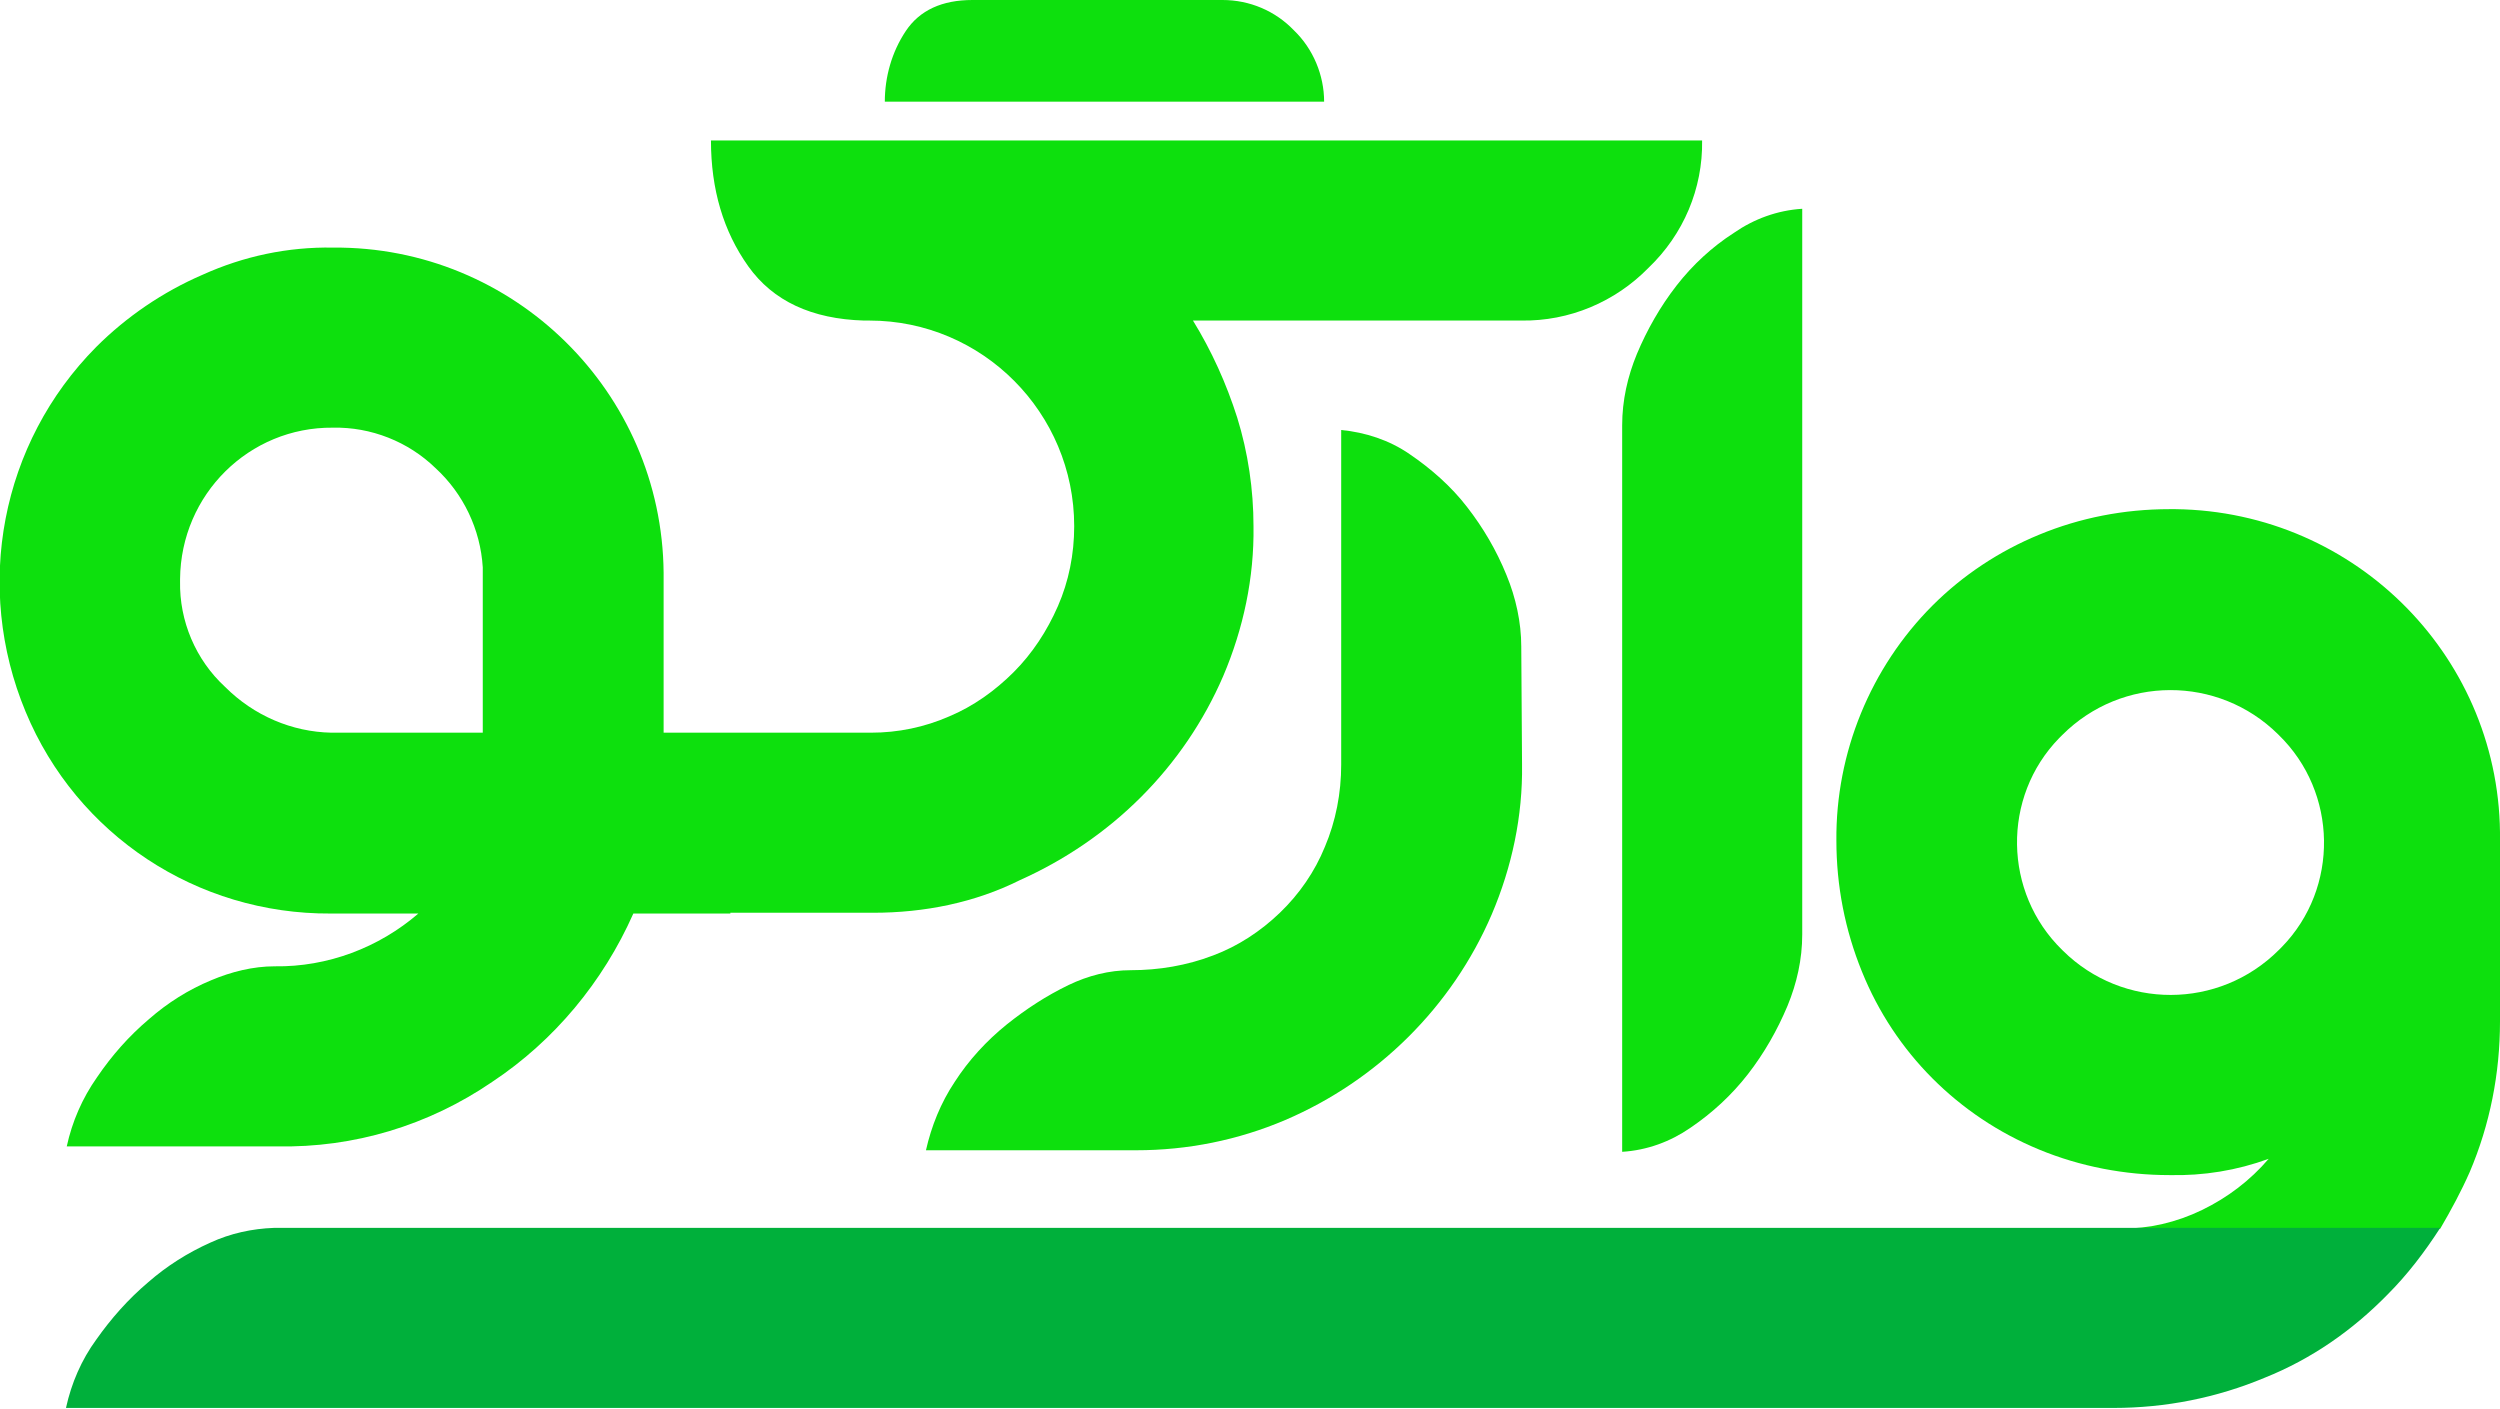 <?xml version="1.0" encoding="utf-8"?>
<!-- Generator: Adobe Illustrator 27.4.0, SVG Export Plug-In . SVG Version: 6.00 Build 0)  -->
<svg version="1.1" id="Layer_1" xmlns="http://www.w3.org/2000/svg" xmlns:xlink="http://www.w3.org/1999/xlink" x="0px" y="0px"
	 viewBox="0 0 322.1 181.5" style="enable-background:new 0 0 322.1 181.5;" xml:space="preserve">
<style type="text/css">
	.st0{fill:#0DE00D;}
	.st1{fill:#00B03B;}
</style>
<g id="Layer_2_00000025418197556193756830000009764287783802410922_">
	<g id="Layer_1-2">
		<path class="st0" d="M318.2,151c2.6-6.1,3.9-12.7,3.9-19.4v-23.3c0.3-23.3-18.4-42.4-41.8-42.7c-0.3,0-0.5,0-0.8,0
			c-5.8,0-11.5,1.1-16.8,3.3c-5.1,2.1-9.8,5.2-13.7,9.1c-8,8-12.5,19-12.4,30.3c0,5.8,1.1,11.5,3.3,16.9
			c4.2,10.4,12.4,18.6,22.8,22.9c5.3,2.2,11.1,3.3,16.8,3.3c4.4,0.1,8.7-0.6,12.8-2.1c-2.4,2.8-5.3,5-8.6,6.6
			c-3.3,1.6-6.8,2.4-10.4,2.4h41.1C315.8,155.9,317.1,153.5,318.2,151z M293.6,122.4c-7.7,7.7-20.1,7.7-27.8,0.1l-0.1-0.1
			c-7.6-7.4-7.8-19.7-0.4-27.3c0.1-0.1,0.3-0.3,0.4-0.4c7.7-7.7,20.1-7.7,27.8-0.1l0.1,0.1c7.6,7.4,7.8,19.7,0.4,27.3
			C293.9,122.1,293.7,122.3,293.6,122.4L293.6,122.4z"/>
		<path class="st1" d="M307.6,166.8c2.6-2.6,4.8-5.5,6.8-8.6H35.3c-2.8,0.1-5.6,0.7-8.2,1.9c-2.9,1.3-5.6,3-8,5.1
			c-2.6,2.2-4.8,4.7-6.7,7.4c-1.9,2.6-3.2,5.6-3.9,8.8h263.8c6.7,0,13.3-1.3,19.5-3.9C297.8,175.1,303.1,171.4,307.6,166.8z"/>
		<path class="st0" d="M42.9,31.9c23.3-0.2,42.4,18.6,42.6,41.9c0,0.2,0,0.5,0,0.7v20h8.6v23.2H81.6c-3.9,8.8-10.2,16.4-18.2,21.7
			c-8.2,5.6-17.8,8.5-27.7,8.3H8.6c0.7-3.2,2-6.2,3.9-8.9c1.9-2.8,4.1-5.3,6.7-7.5c2.4-2.1,5.1-3.8,8-5c2.6-1.1,5.4-1.8,8.2-1.8
			c6.8,0.1,13.4-2.4,18.5-6.8H42.6c-17.2,0.1-32.7-10.1-39.3-26c-6.7-16.1-3.2-34.6,9.1-47c3.9-3.9,8.6-7.1,13.7-9.3
			C31.4,33,37.1,31.8,42.9,31.9z M62.2,73.1c-0.3-4.9-2.5-9.5-6.1-12.8c-3.5-3.4-8.3-5.3-13.2-5.2C32.1,55,23.3,63.7,23.2,74.6
			c0,0.1,0,0.2,0,0.3C23.1,80,25.2,85,29,88.5c3.7,3.7,8.6,5.8,13.7,5.9h19.5V73.1z"/>
		<path class="st0" d="M112.5,117.6H79.2V94.4h33c3.5,0,6.9-0.7,10.1-2.1c3.1-1.3,5.9-3.3,8.3-5.7c2.4-2.4,4.3-5.3,5.7-8.5
			s2.1-6.7,2.1-10.3c0-14.6-11.8-26.5-26.4-26.5h-0.1h-0.6c-6.7-0.2-11.7-2.5-14.9-7c-3.2-4.5-4.8-9.9-4.8-16.2h127.7
			c0.1,6.2-2.4,12.1-6.9,16.4c-4.3,4.4-10.2,6.9-16.4,6.8h-42.3c2.4,3.9,4.3,8.1,5.7,12.5c1.4,4.5,2.1,9.3,2.1,14
			c0.1,6.6-1.3,13.2-3.9,19.3c-2.5,5.8-6.1,11.1-10.6,15.6s-9.8,8.1-15.6,10.7C125.6,116.3,119.1,117.6,112.5,117.6z M157.5,0
			c3.5,0,6.8,1.4,9.2,3.9c2.5,2.4,3.9,5.8,3.9,9.2H114c0-3.2,0.9-6.4,2.7-9.1c1.8-2.7,4.7-4,8.6-4H157.5z"/>
		<path class="st0" d="M196.1,98.5c0.1,6.6-1.3,13.2-3.9,19.3c-5.1,11.9-14.7,21.4-26.6,26.5c-6.1,2.6-12.6,3.9-19.2,3.9h-27.1
			c0.7-3.1,1.9-6.1,3.7-8.8c1.8-2.8,4.1-5.3,6.7-7.4c2.5-2,5.1-3.7,8-5.1c2.5-1.2,5.2-1.9,8-1.9c3.6,0,7.2-0.6,10.6-1.9
			c3.2-1.2,6.1-3.1,8.6-5.5s4.5-5.3,5.8-8.5c1.4-3.3,2.1-6.9,2.1-10.6V55.4c3.1,0.3,6.2,1.3,8.8,3.1c2.8,1.9,5.4,4.2,7.4,6.8
			c2.1,2.7,3.8,5.6,5.1,8.8c1.2,2.9,1.9,6.1,1.9,9.2L196.1,98.5z"/>
		<path class="st0" d="M209,54.8c0-3.2,0.7-6.3,1.9-9.2c1.3-3.1,3-6.1,5.1-8.8s4.6-5,7.4-6.8c2.6-1.8,5.6-2.9,8.8-3.1v93.5
			c0,3.2-0.7,6.3-1.9,9.2c-1.3,3.1-3,6.1-5.1,8.8s-4.6,5-7.4,6.9c-2.6,1.8-5.6,2.9-8.8,3.1V54.8z"/>
	</g>
</g>
</svg>
